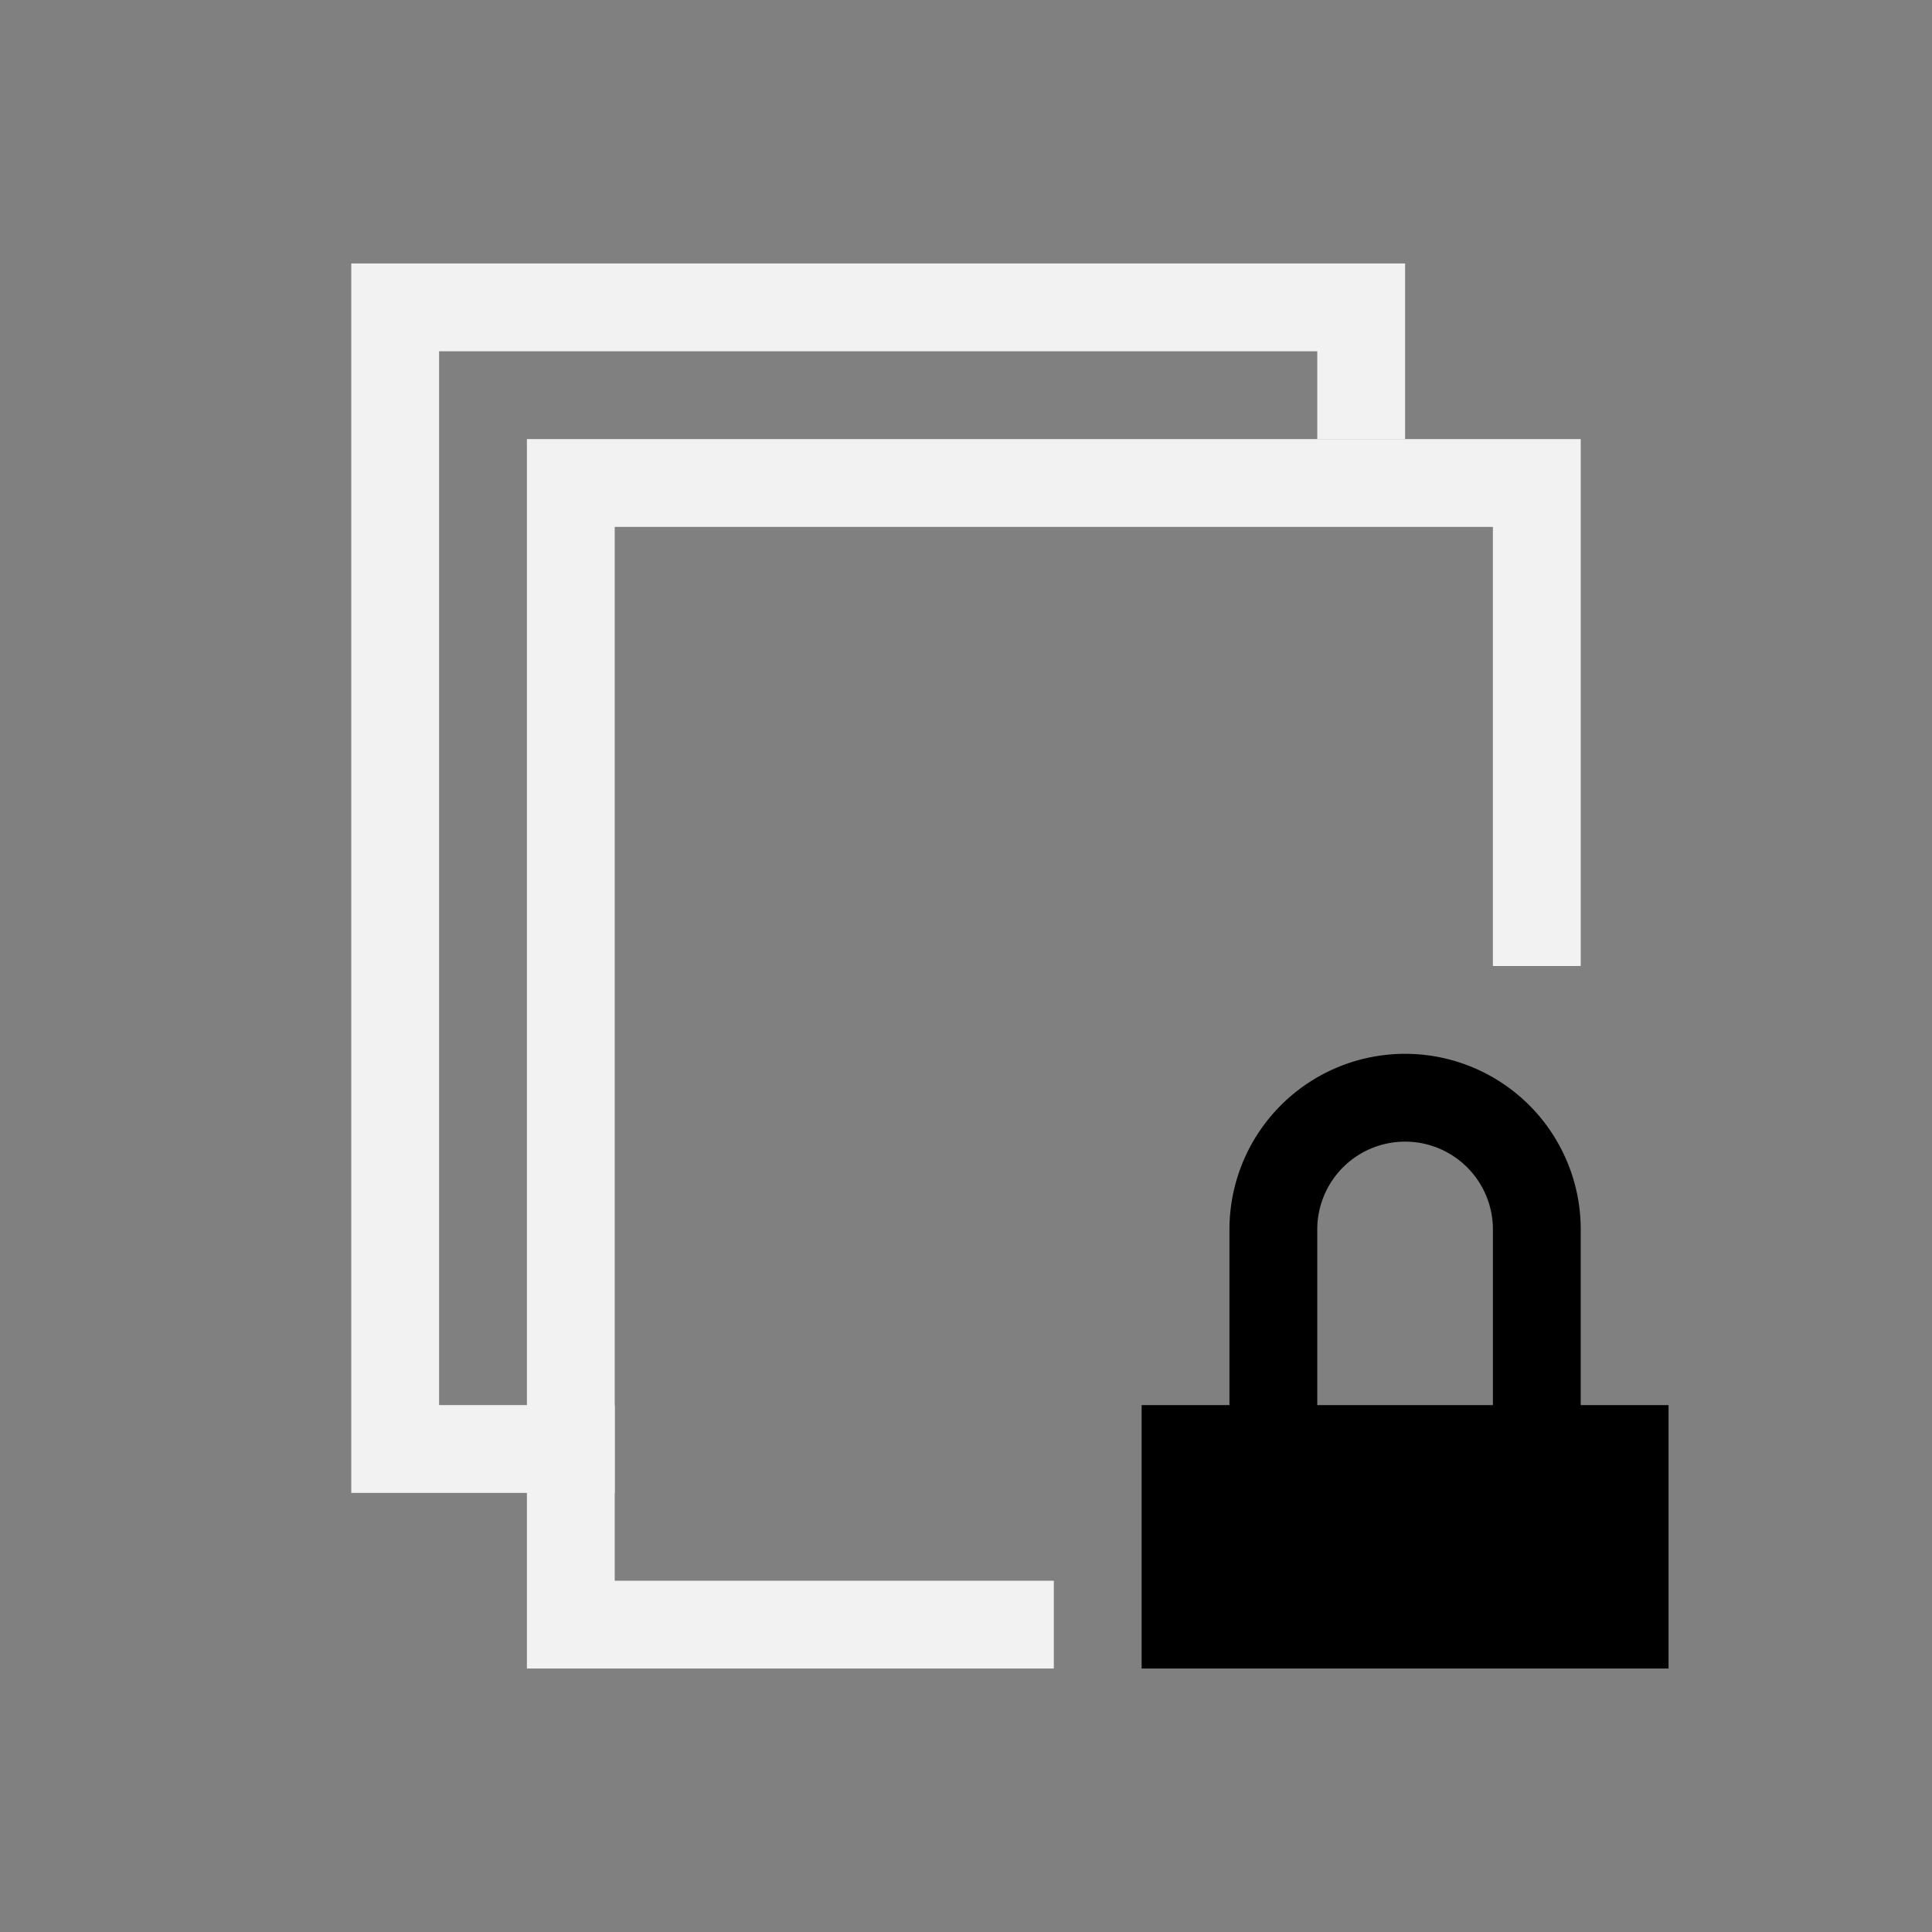 <svg viewBox="0 0 22 22" xmlns="http://www.w3.org/2000/svg"><rect x="0" y="0" width="22" height="22" fill="#808080" stroke="none"/><path transform="translate(-416.7 -526.8)" d="m432.7 538.8a2 2 0 0 0-2 2v2h-1v3h6v-3h-1v-2a2 2 0 0 0-2-2m0 1a1 1 0 0 1 1 1v2h-2v-2a1 1 0 0 1 1-1" color="#f2f2f2"/><g fill="#f2f2f2"><path d="m4 3v14h3v-1h-2v-12h10v1h1v-2h-12"/><path d="m6 5v14h6v-1h-5v-12h10v5h1v-6h-12"/></g></svg>
